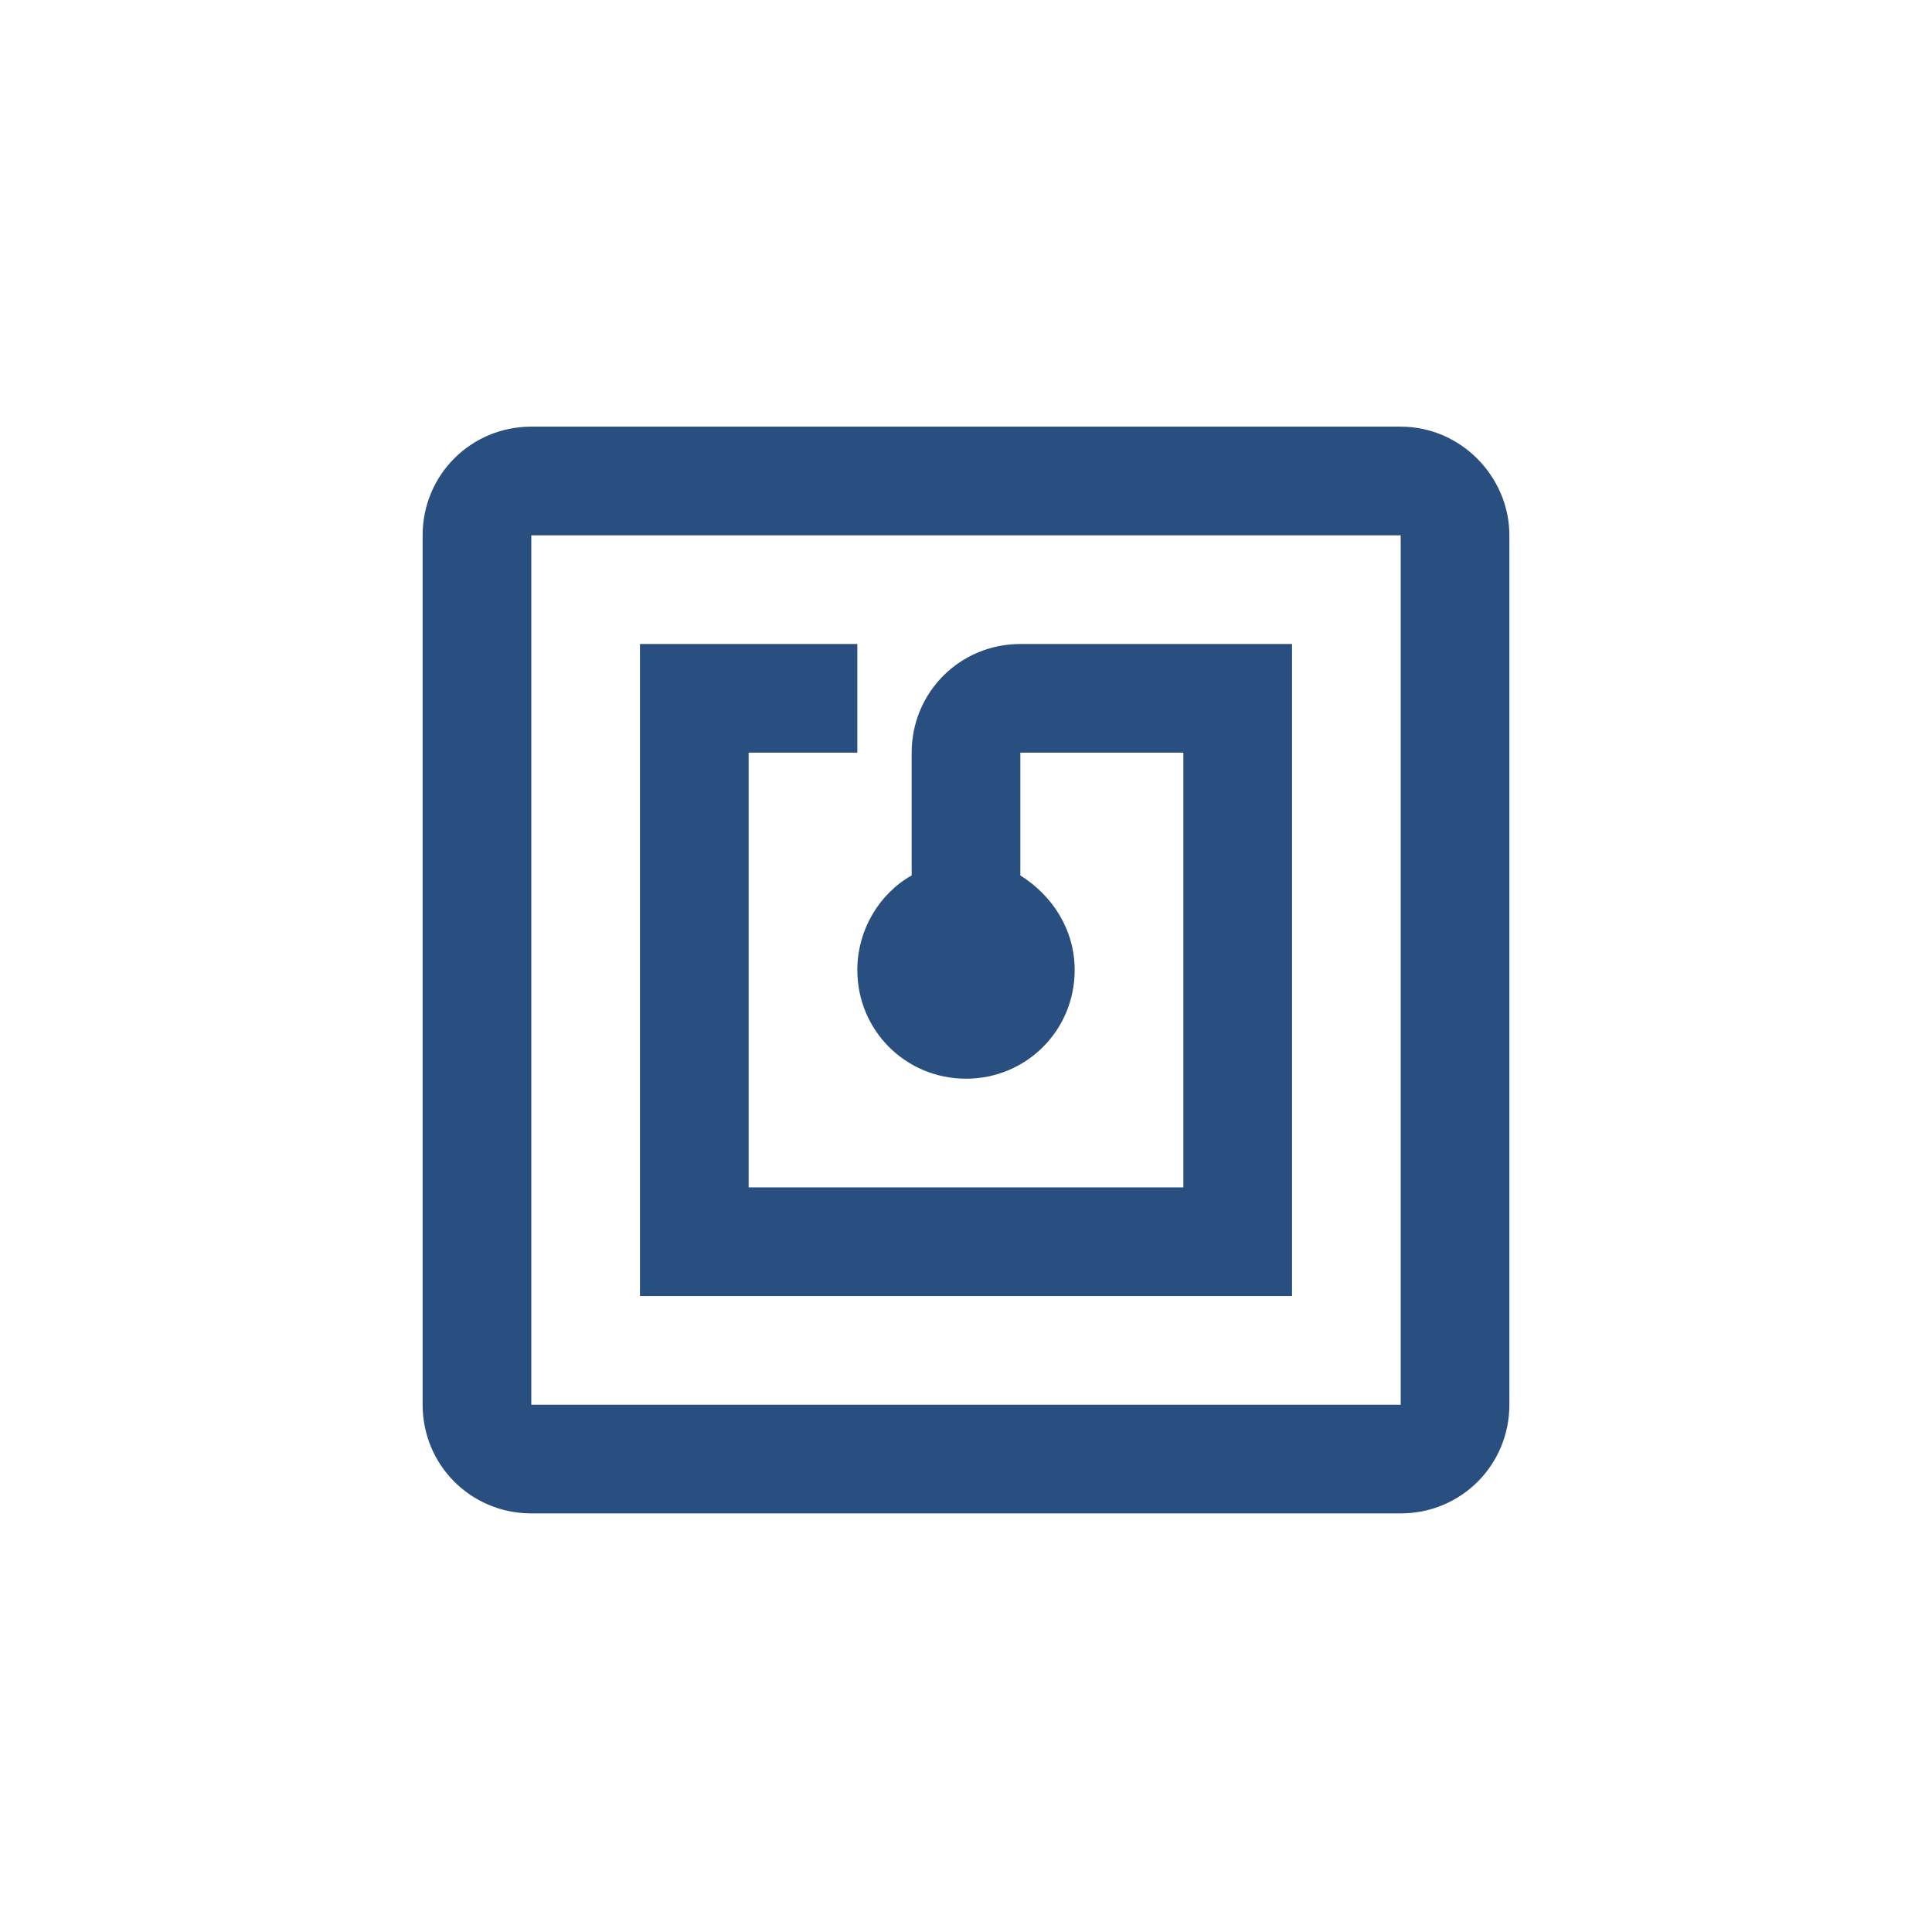 <?xml version="1.0" encoding="utf-8"?>
<!-- Generator: Adobe Illustrator 19.0.0, SVG Export Plug-In . SVG Version: 6.00 Build 0)  -->
<svg version="1.1" id="Layer_1" xmlns="http://www.w3.org/2000/svg" xmlns:xlink="http://www.w3.org/1999/xlink" x="0px" y="0px"
	 viewBox="0 0 96 96" style="enable-background:new 0 0 96 96;" xml:space="preserve">
<style type="text/css">
	.st0{fill:#294e80;}
</style>
<g id="XMLID_6_">
	<path id="XMLID_11_" class="st0" d="M69.6,21.2H26.4c-3,0-5.4,2.4-5.4,5.4v43.2c0,3,2.4,5.4,5.4,5.4h43.2c3,0,5.4-2.4,5.4-5.4V26.6
		C75,23.7,72.6,21.2,69.6,21.2z M69.6,69.8H26.4V26.6h43.2V69.8z M64.2,32H50.7c-3,0-5.4,2.4-5.4,5.4v6.1c-1.6,0.9-2.7,2.7-2.7,4.7
		c0,3,2.4,5.4,5.4,5.4c3,0,5.4-2.4,5.4-5.4c0-2-1.1-3.7-2.7-4.7v-6.1h8.1V59H37.2V37.4h5.4V32H31.8v32.4h32.4V32z"/>
</g>
</svg>

